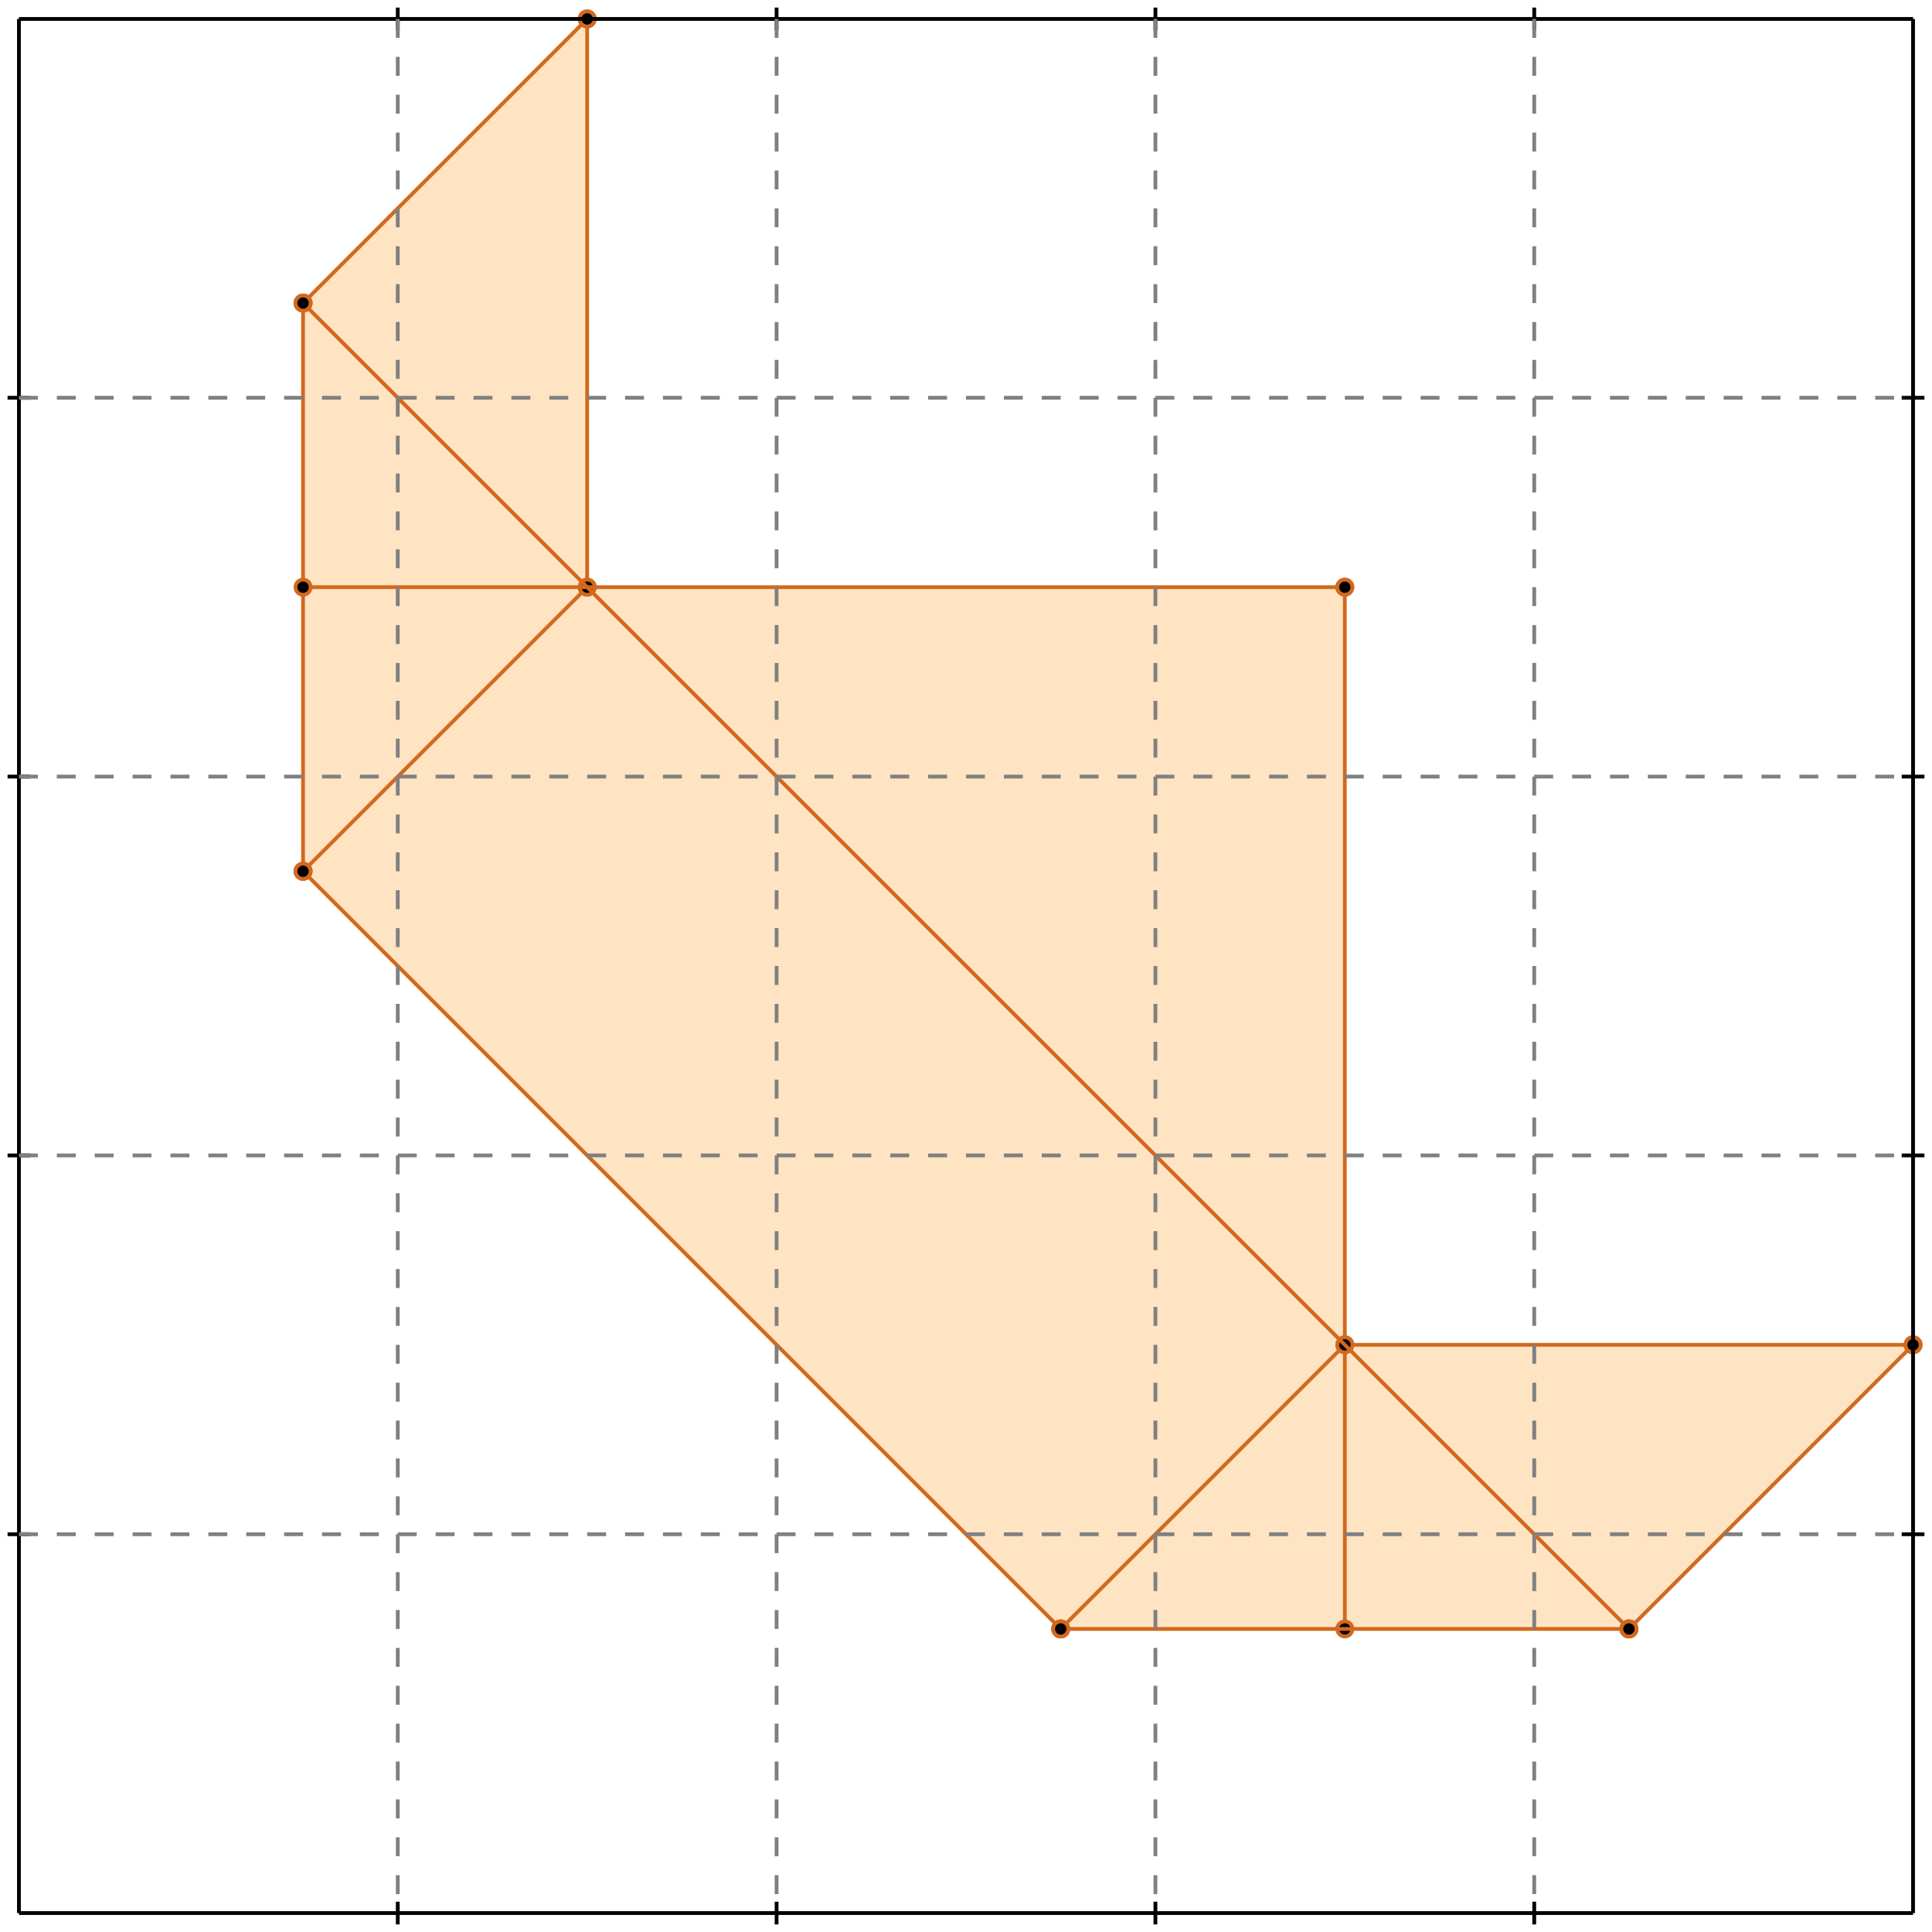 <?xml version="1.0" standalone="no"?>
<!DOCTYPE svg PUBLIC "-//W3C//DTD SVG 1.1//EN" 
  "http://www.w3.org/Graphics/SVG/1.1/DTD/svg11.dtd">
<svg width="510" height="510" version="1.1" id="toplevel"
    xmlns="http://www.w3.org/2000/svg"
    xmlns:xlink="http://www.w3.org/1999/xlink">
  <polygon points="280,430 430,430 505,355 355,355 355,155 155,155 155,5 80,80 80,230"
           fill="bisque"/>
  <g stroke="chocolate" stroke-width="1">
    <line x1="430" y1="430" x2="505" y2="355"/>
    <circle cx="430" cy="430" r="2"/>
    <circle cx="505" cy="355" r="2"/>
  </g>
  <g stroke="chocolate" stroke-width="1">
    <line x1="280" y1="430" x2="355" y2="355"/>
    <circle cx="280" cy="430" r="2"/>
    <circle cx="355" cy="355" r="2"/>
  </g>
  <g stroke="chocolate" stroke-width="1">
    <line x1="80" y1="230" x2="80" y2="80"/>
    <circle cx="80" cy="230" r="2"/>
    <circle cx="80" cy="80" r="2"/>
  </g>
  <g stroke="chocolate" stroke-width="1">
    <line x1="155" y1="155" x2="155" y2="5"/>
    <circle cx="155" cy="155" r="2"/>
    <circle cx="155" cy="5" r="2"/>
  </g>
  <g stroke="chocolate" stroke-width="1">
    <line x1="355" y1="430" x2="355" y2="155"/>
    <circle cx="355" cy="430" r="2"/>
    <circle cx="355" cy="155" r="2"/>
  </g>
  <g stroke="chocolate" stroke-width="1">
    <line x1="280" y1="430" x2="430" y2="430"/>
    <circle cx="280" cy="430" r="2"/>
    <circle cx="430" cy="430" r="2"/>
  </g>
  <g stroke="chocolate" stroke-width="1">
    <line x1="80" y1="230" x2="155" y2="155"/>
    <circle cx="80" cy="230" r="2"/>
    <circle cx="155" cy="155" r="2"/>
  </g>
  <g stroke="chocolate" stroke-width="1">
    <line x1="355" y1="355" x2="505" y2="355"/>
    <circle cx="355" cy="355" r="2"/>
    <circle cx="505" cy="355" r="2"/>
  </g>
  <g stroke="chocolate" stroke-width="1">
    <line x1="80" y1="80" x2="155" y2="5"/>
    <circle cx="80" cy="80" r="2"/>
    <circle cx="155" cy="5" r="2"/>
  </g>
  <g stroke="chocolate" stroke-width="1">
    <line x1="280" y1="430" x2="80" y2="230"/>
    <circle cx="280" cy="430" r="2"/>
    <circle cx="80" cy="230" r="2"/>
  </g>
  <g stroke="chocolate" stroke-width="1">
    <line x1="430" y1="430" x2="80" y2="80"/>
    <circle cx="430" cy="430" r="2"/>
    <circle cx="80" cy="80" r="2"/>
  </g>
  <g stroke="chocolate" stroke-width="1">
    <line x1="80" y1="155" x2="355" y2="155"/>
    <circle cx="80" cy="155" r="2"/>
    <circle cx="355" cy="155" r="2"/>
  </g>
  <g stroke="black" stroke-width="1">
    <line x1="5" y1="5" x2="505" y2="5"/>
    <line x1="5" y1="5" x2="5" y2="505"/>
    <line x1="505" y1="505" x2="5" y2="505"/>
    <line x1="505" y1="505" x2="505" y2="5"/>
    <line x1="105" y1="2" x2="105" y2="8"/>
    <line x1="2" y1="105" x2="8" y2="105"/>
    <line x1="105" y1="502" x2="105" y2="508"/>
    <line x1="502" y1="105" x2="508" y2="105"/>
    <line x1="205" y1="2" x2="205" y2="8"/>
    <line x1="2" y1="205" x2="8" y2="205"/>
    <line x1="205" y1="502" x2="205" y2="508"/>
    <line x1="502" y1="205" x2="508" y2="205"/>
    <line x1="305" y1="2" x2="305" y2="8"/>
    <line x1="2" y1="305" x2="8" y2="305"/>
    <line x1="305" y1="502" x2="305" y2="508"/>
    <line x1="502" y1="305" x2="508" y2="305"/>
    <line x1="405" y1="2" x2="405" y2="8"/>
    <line x1="2" y1="405" x2="8" y2="405"/>
    <line x1="405" y1="502" x2="405" y2="508"/>
    <line x1="502" y1="405" x2="508" y2="405"/>
  </g>
  <g stroke="gray" stroke-width="1" stroke-dasharray="5,5">
    <line x1="105" y1="5" x2="105" y2="505"/>
    <line x1="5" y1="105" x2="505" y2="105"/>
    <line x1="205" y1="5" x2="205" y2="505"/>
    <line x1="5" y1="205" x2="505" y2="205"/>
    <line x1="305" y1="5" x2="305" y2="505"/>
    <line x1="5" y1="305" x2="505" y2="305"/>
    <line x1="405" y1="5" x2="405" y2="505"/>
    <line x1="5" y1="405" x2="505" y2="405"/>
  </g>
</svg>
